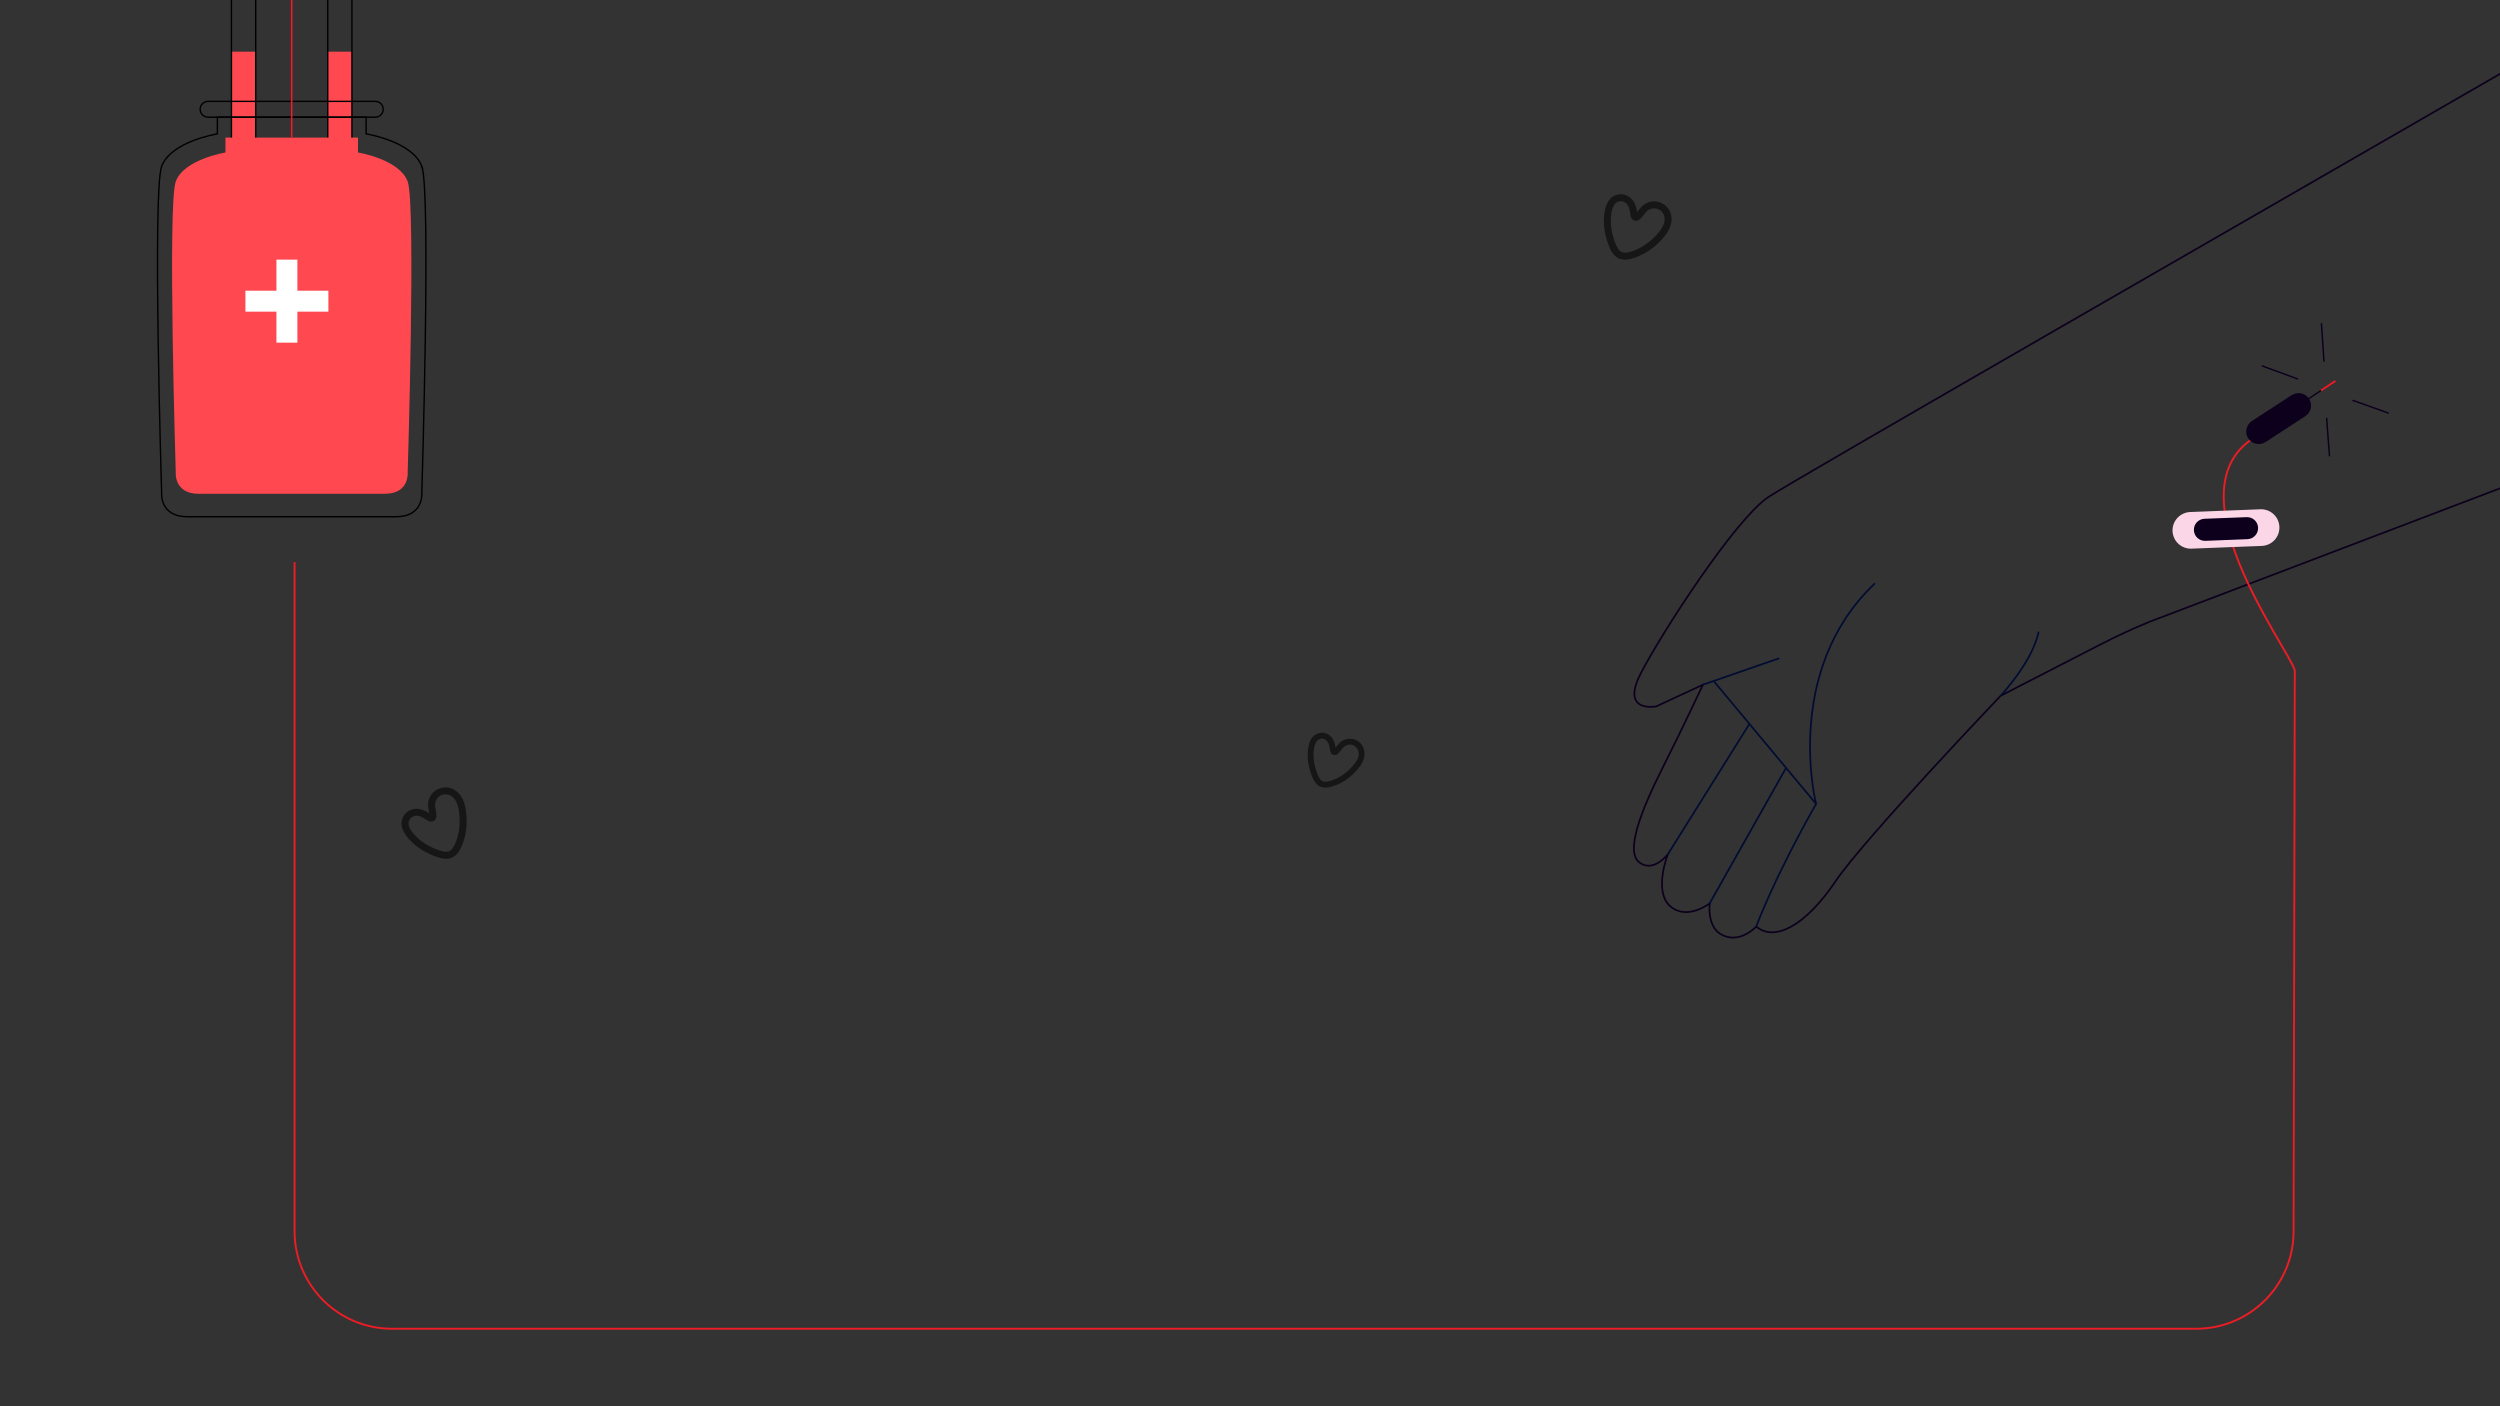 <svg xmlns="http://www.w3.org/2000/svg" width="3556" height="2000" version="1.2"><rect width="100%" height="100%" fill="#333333" stroke="none"/><style>.a{fill:#ff4850}.b{fill:none;stroke:#000;stroke-miterlimit:10;stroke-width:2}.d{fill:#fff}.f,.g{fill:none}.f{stroke:#020b31;stroke-linecap:round;stroke-linejoin:round;stroke-width:2.5}.g{stroke:#ee1c25;stroke-miterlimit:10;stroke-width:2.7}.i{fill:#0c001c}.j{fill:none;stroke:#0c001c;stroke-linecap:round;stroke-miterlimit:10;stroke-width:2.1}.l{fill:#161616}</style><path fill-rule="evenodd" d="M363.7 73.5v141.6h-34.5V73.5zM500.6 73.5v141.6h-34.4V73.5z" class="a"/><path fill-rule="evenodd" d="M363.7-14v229.1h-34.5V-14zM500.6-14v229.1h-34.4V-14z" class="b"/><path d="M600 236.7c-13.2-35.7-79.3-46.3-79.3-46.3v-23.7H309.2v23.7s-66.1 10.6-79.3 46.3 0 464 0 464-3.3 34.3 36.7 34.3h296.7c39.9 0 36.7-34.3 36.7-34.3s13.2-428.3 0-464z" class="b"/><path d="M579.9 258.2c-11.8-31.8-70.7-41.3-70.7-41.3v-21.2H320.7v21.2s-59 9.5-70.7 41.3c-11.8 31.8 0 413.6 0 413.6s-2.9 30.6 32.7 30.6h264.5c35.6 0 32.7-30.6 32.7-30.6s11.8-381.8 0-413.6" class="a"/><path d="M533.9 144.2H296c-6.2 0-11.3 5-11.3 11.2s5.1 11.3 11.3 11.3h237.9c6.2 0 11.2-5.1 11.2-11.3s-5-11.2-11.2-11.2z" class="b"/><path d="M414.9 195.7v-366.4" style="fill:none;stroke:#ff1620;stroke-miterlimit:10;stroke-width:2"/><path fill-rule="evenodd" d="M423 369.3v118.1h-29.8V369.3z" class="d"/><path fill-rule="evenodd" d="M467.1 413.5v29.8h-118v-29.8z" class="d"/><path d="m3855.4 580.6-798.9 304.2c-23.3 9.6-46.1 20.2-68.5 31.7l-142.3 73.2s-194.2 203.5-235.7 265c-41.6 61.6-85.8 85.6-111.9 63.2 0 0-24.6 26.9-51.3 10.4-18.8-11.7-15-43.3-15-43.3s-32.3 25.1-56.3 3.8c-23.8-21.2-3.2-73.6-3.2-73.6s-20.8 26.9-40.6 11.4c-19.7-15.4 1.5-71.2 32.5-133s58.1-119.7 58.1-119.7l-66.5 30.9s-51.6 10-21.7-47.5c29.8-57.5 132.1-216 180.6-249.9 28.5-19.8 686.6-397.3 1168.4-675.6z" style="fill:none;stroke:#0c001c;stroke-miterlimit:10;stroke-width:2.5"/><path d="m2422.3 973.9 107.6-37.3M2498.1 1317.9s23.4-65.3 85.1-174.4c0 0-48-187.8 82.9-313M2431.8 1285l108.8-192.9M2372.3 1215.2l116.1-185.6M2437.5 968.6l145.7 174.9M2845.7 989.7s44.8-47.7 53.9-90.3" class="f"/><path d="M3211.5 619.5c-131.4 73.2 45.1 304.1 52.6 334.1l-1.7 797.8c0 76.6-62 138.6-138.6 138.6H557.6c-76.5 0-138.6-62-138.6-138.6V799.6" class="g"/><path d="m3241.1 595.4 81-53.7" style="fill:none;stroke:#0c001c;stroke-miterlimit:10;stroke-width:2.1"/><path d="m3301.4 555.4 20.7-13.7" class="g"/><path d="M3197.9 623.6c-5.4-8.3-3-19.3 5.2-24.7l56.6-36.9c8.3-5.3 19.3-3 24.7 5.2 5.4 8.3 3 19.3-5.2 24.7l-56.7 36.9c-8.2 5.3-19.2 3-24.6-5.2" class="i"/><path d="m3267.9 538.9-50-18.3M3305.6 513.6l-3.6-53.1M3347 569.6l50.1 17.9M3309.4 595.1l4 53.1" class="j"/><path d="m3217.2 776.5-99.9 3.9c-14.4.6-26.5-10.6-27.1-25-.5-14.4 10.7-26.5 25.1-27.1l99.8-3.9c14.4-.6 26.6 10.6 27.1 25 .6 14.4-10.6 26.5-25 27.1" style="fill:#fbd6e7"/><path d="m3196.9 766.9-60 2.4c-8.7.3-16-6.4-16.3-15.1-.4-8.7 6.4-15.9 15-16.3l60-2.3c8.7-.4 16 6.4 16.3 15 .3 8.7-6.4 15.9-15 16.3" class="i"/><path d="M1878.9 1119.2q-.5-.1-.9-.3c-6.4-2.8-9.6-9.3-11.8-14.6-4.5-11.4-6.6-22.6-6.1-33.2.8-16.5 6.2-26 16.2-28.3 5.6-1.4 11.8.2 16 4.1 2.4 2.3 4.3 5.2 5.6 8.8.9 2.7 1.4 5.4 1.8 7.9q.9-1.1 1.7-2.2c1.5-1.9 3-3.8 5-5.6 5.5-4.7 13.4-6.2 20.3-4 6.9 2.3 12.2 8.3 13.7 15.4 1.1 4.7.5 10-1.7 15.2-2.1 5-5.4 9.2-7.7 11.9-10.3 12.1-23.1 20.6-36.9 24.6-4 1.1-9.8 2.4-15.2.3m4.8-68c-1.8-.6-3.7-.8-5.5-.3-6 1.4-9.2 8.1-9.8 20.5-.4 9.5 1.5 19.5 5.6 29.8 1.5 3.8 3.7 8.4 7.4 10.1 2.4 1 5.7.9 10.4-.4 12.1-3.5 23.7-11.3 32.8-22 3.1-3.6 5.2-6.7 6.5-9.8 1-2.4 2.1-6.2 1.2-10.1-.9-4.2-4.1-7.9-8.3-9.3-4-1.3-8.9-.3-12.2 2.4-1.3 1.2-2.5 2.8-3.8 4.4-1.5 2-3.1 3.9-5.1 5.7-.5.4-1.7 1.5-3.5 1.7-2.5.4-5.1-.9-6.4-3.2-.9-1.6-1.1-3.1-1.3-4.2-.3-2.5-.8-5.4-1.7-8q-1.2-3.45-3.3-5.4c-.9-.8-1.9-1.4-3-1.9m16.5 15.3v.1zM2303.7 368l-1-.4c-7.7-3.4-11.5-11-14-17.3-5.4-13.7-7.9-27-7.3-39.7.9-19.6 7.3-30.9 19.2-33.7 6.7-1.7 14.1.3 19.2 5 2.8 2.6 5 6 6.6 10.4 1.1 3.2 1.7 6.4 2.2 9.4l2-2.6c1.8-2.2 3.6-4.6 6-6.7 6.5-5.6 16-7.4 24.1-4.7 8.2 2.7 14.6 9.9 16.4 18.3 1.3 5.7.5 11.9-2.1 18.1-2.5 6-6.4 11-9.2 14.2-12.3 14.4-27.5 24.5-43.9 29.3-4.8 1.4-11.7 2.9-18.2.4m5.7-81c-2.1-.8-4.4-1-6.5-.5-7.2 1.7-10.9 9.7-11.6 24.5-.5 11.3 1.7 23.3 6.6 35.6 1.8 4.5 4.4 10 8.8 11.9 2.9 1.3 6.9 1.2 12.4-.4 14.4-4.2 28.3-13.5 39.2-26.2 3.7-4.4 6.1-8.1 7.6-11.7 1.3-2.9 2.6-7.4 1.5-12.1-1-5-4.9-9.4-9.8-11s-10.7-.5-14.6 2.9c-1.6 1.4-3.1 3.2-4.6 5.2-1.8 2.3-3.6 4.7-6 6.7-.6.6-2.1 1.8-4.3 2.1-2.9.5-6-1.1-7.6-3.9-1-1.8-1.3-3.6-1.4-4.9-.4-3-1-6.5-2.1-9.5-1-2.9-2.3-5-4-6.5-1-1-2.2-1.7-3.6-2.2m19.7 18.2h.1zM644.4 1219.1q-.5.2-1 .5c-7.5 3.6-15.9 1.4-22.3-.8-13.8-4.8-25.5-11.7-34.7-20.5-14.2-13.5-18.5-25.8-12.9-36.6 3.2-6.2 9.5-10.4 16.3-11.2 3.9-.4 7.9.2 12.3 1.9 3.1 1.2 5.9 2.8 8.5 4.4l-.6-3.2c-.6-2.8-1.2-5.7-1.2-8.9.1-8.6 4.9-16.9 12.2-21.3 7.5-4.4 17.1-4.5 24.6-.4 5.1 2.8 9.4 7.4 12.4 13.4 2.8 5.8 4 12.1 4.6 16.3 2.9 18.7.6 36.8-6.6 52.4-2.1 4.5-5.5 10.7-11.6 14m-57.5-57.5c-1.9 1.1-3.6 2.7-4.6 4.7-3.4 6.5.2 14.6 10.9 24.8 8.2 7.8 18.7 14 31.1 18.3 4.7 1.6 10.6 3.2 14.9 1.2 2.9-1.4 5.3-4.4 7.8-9.7 6.2-13.6 8.3-30.2 5.8-46.7-.8-5.7-2-9.9-3.7-13.4-1.5-2.9-4-6.8-8.2-9.1-4.5-2.5-10.3-2.4-14.8.2-4.4 2.6-7.3 7.8-7.3 12.9 0 2.2.4 4.5.9 6.9.6 2.8 1.1 5.8 1.1 8.9 0 .9 0 2.8-1.2 4.6-1.5 2.6-4.8 3.9-7.9 3.3-2.1-.4-3.6-1.5-4.7-2.2-2.5-1.6-5.5-3.5-8.6-4.7q-4.05-1.65-7.5-1.2c-1.4.1-2.7.6-4 1.2m26.7-2.9" class="l"/></svg>